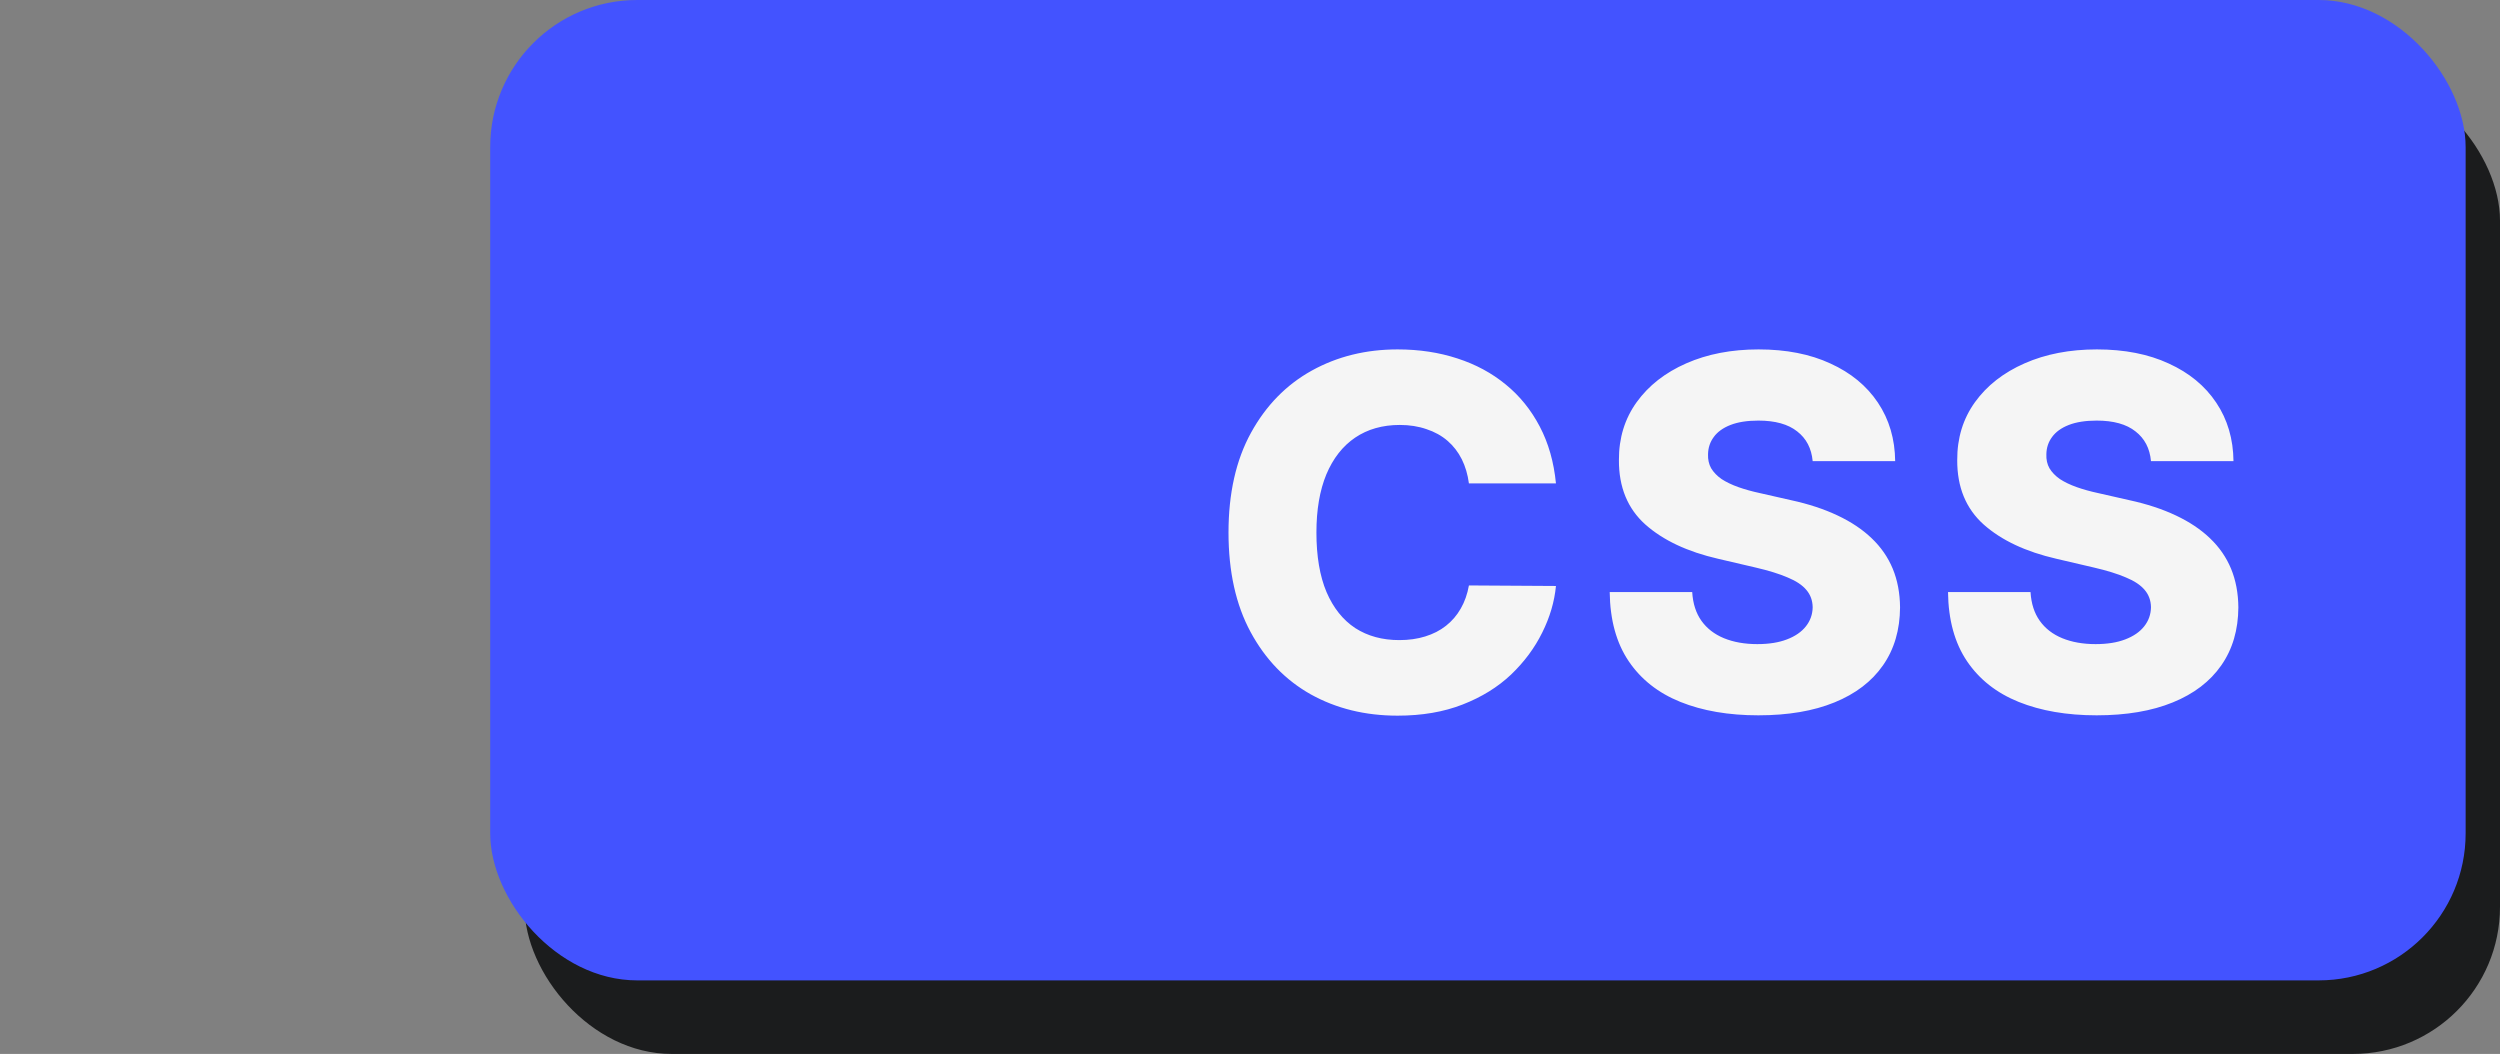 <svg width="102" height="43" viewBox="0 0 102 43" fill="none" xmlns="http://www.w3.org/2000/svg">
<rect x="0" y="0" width="102" height="43" fill="#808080" stroke="none"/>
<rect x="21.402" y="3" width="80.598" height="40" rx="6" fill="#1B1C1D"/>
<rect x="20" width="80.598" height="40" rx="6" fill="#4353FF"/>
<path d="M63.483 19.724H59.932C59.884 19.36 59.787 19.031 59.641 18.737C59.494 18.444 59.3 18.193 59.058 17.984C58.817 17.776 58.53 17.617 58.199 17.509C57.872 17.395 57.51 17.338 57.112 17.338C56.407 17.338 55.798 17.511 55.287 17.857C54.78 18.202 54.39 18.702 54.115 19.355C53.845 20.009 53.71 20.799 53.71 21.727C53.71 22.693 53.847 23.503 54.122 24.156C54.401 24.805 54.792 25.295 55.294 25.626C55.801 25.953 56.4 26.116 57.091 26.116C57.479 26.116 57.832 26.067 58.149 25.967C58.471 25.868 58.753 25.724 58.994 25.534C59.24 25.34 59.442 25.106 59.598 24.831C59.759 24.552 59.87 24.237 59.932 23.886L63.483 23.908C63.421 24.552 63.234 25.186 62.922 25.811C62.614 26.436 62.19 27.007 61.651 27.523C61.111 28.034 60.453 28.441 59.676 28.744C58.904 29.047 58.019 29.199 57.02 29.199C55.703 29.199 54.525 28.91 53.483 28.332C52.446 27.75 51.627 26.902 51.026 25.79C50.424 24.677 50.123 23.323 50.123 21.727C50.123 20.127 50.429 18.77 51.04 17.658C51.651 16.545 52.477 15.7 53.518 15.122C54.56 14.544 55.727 14.256 57.02 14.256C57.901 14.256 58.715 14.379 59.463 14.625C60.211 14.867 60.869 15.222 61.437 15.69C62.006 16.154 62.467 16.725 62.822 17.402C63.178 18.079 63.398 18.853 63.483 19.724ZM73.957 18.815C73.909 18.294 73.699 17.89 73.325 17.601C72.955 17.307 72.427 17.16 71.741 17.16C71.286 17.16 70.908 17.22 70.605 17.338C70.302 17.456 70.074 17.62 69.923 17.828C69.771 18.032 69.693 18.266 69.688 18.531C69.679 18.749 69.722 18.941 69.816 19.107C69.916 19.272 70.058 19.419 70.242 19.547C70.432 19.67 70.659 19.779 70.924 19.874C71.189 19.968 71.488 20.051 71.819 20.122L73.069 20.406C73.789 20.562 74.423 20.771 74.972 21.031C75.526 21.292 75.99 21.602 76.365 21.962C76.743 22.322 77.03 22.736 77.224 23.204C77.418 23.673 77.517 24.199 77.522 24.781C77.517 25.7 77.285 26.488 76.826 27.146C76.367 27.805 75.706 28.309 74.845 28.659C73.988 29.009 72.953 29.185 71.741 29.185C70.524 29.185 69.463 29.002 68.559 28.638C67.655 28.273 66.952 27.719 66.45 26.976C65.948 26.233 65.69 25.293 65.676 24.156H69.042C69.07 24.625 69.196 25.016 69.418 25.328C69.641 25.641 69.946 25.877 70.335 26.038C70.728 26.199 71.182 26.28 71.698 26.28C72.172 26.28 72.574 26.216 72.906 26.088C73.242 25.96 73.5 25.783 73.68 25.555C73.86 25.328 73.952 25.068 73.957 24.774C73.952 24.5 73.867 24.265 73.701 24.071C73.535 23.872 73.28 23.702 72.934 23.56C72.593 23.413 72.158 23.278 71.627 23.155L70.107 22.8C68.848 22.511 67.856 22.044 67.132 21.401C66.407 20.752 66.047 19.876 66.052 18.773C66.047 17.873 66.289 17.085 66.776 16.408C67.264 15.731 67.939 15.203 68.801 14.824C69.662 14.445 70.645 14.256 71.748 14.256C72.875 14.256 73.853 14.447 74.681 14.831C75.515 15.21 76.161 15.742 76.62 16.429C77.079 17.116 77.314 17.911 77.323 18.815H73.957ZM87.76 18.815C87.713 18.294 87.502 17.89 87.128 17.601C86.758 17.307 86.231 17.16 85.544 17.16C85.09 17.16 84.711 17.22 84.408 17.338C84.105 17.456 83.877 17.62 83.726 17.828C83.574 18.032 83.496 18.266 83.492 18.531C83.482 18.749 83.525 18.941 83.619 19.107C83.719 19.272 83.861 19.419 84.046 19.547C84.235 19.67 84.462 19.779 84.727 19.874C84.992 19.968 85.291 20.051 85.622 20.122L86.872 20.406C87.592 20.562 88.226 20.771 88.776 21.031C89.329 21.292 89.794 21.602 90.168 21.962C90.546 22.322 90.833 22.736 91.027 23.204C91.221 23.673 91.32 24.199 91.325 24.781C91.32 25.7 91.088 26.488 90.629 27.146C90.17 27.805 89.51 28.309 88.648 28.659C87.791 29.009 86.756 29.185 85.544 29.185C84.327 29.185 83.267 29.002 82.362 28.638C81.458 28.273 80.755 27.719 80.253 26.976C79.751 26.233 79.493 25.293 79.479 24.156H82.845C82.874 24.625 82.999 25.016 83.222 25.328C83.444 25.641 83.749 25.877 84.138 26.038C84.531 26.199 84.985 26.28 85.501 26.28C85.975 26.28 86.377 26.216 86.709 26.088C87.045 25.96 87.303 25.783 87.483 25.555C87.663 25.328 87.755 25.068 87.76 24.774C87.755 24.5 87.67 24.265 87.504 24.071C87.338 23.872 87.083 23.702 86.737 23.56C86.396 23.413 85.961 23.278 85.43 23.155L83.91 22.8C82.651 22.511 81.659 22.044 80.935 21.401C80.21 20.752 79.85 19.876 79.855 18.773C79.85 17.873 80.092 17.085 80.579 16.408C81.067 15.731 81.742 15.203 82.604 14.824C83.465 14.445 84.448 14.256 85.551 14.256C86.678 14.256 87.656 14.447 88.484 14.831C89.318 15.21 89.964 15.742 90.423 16.429C90.883 17.116 91.117 17.911 91.126 18.815H87.76Z" fill="#F5F5F5"/>
</svg>
